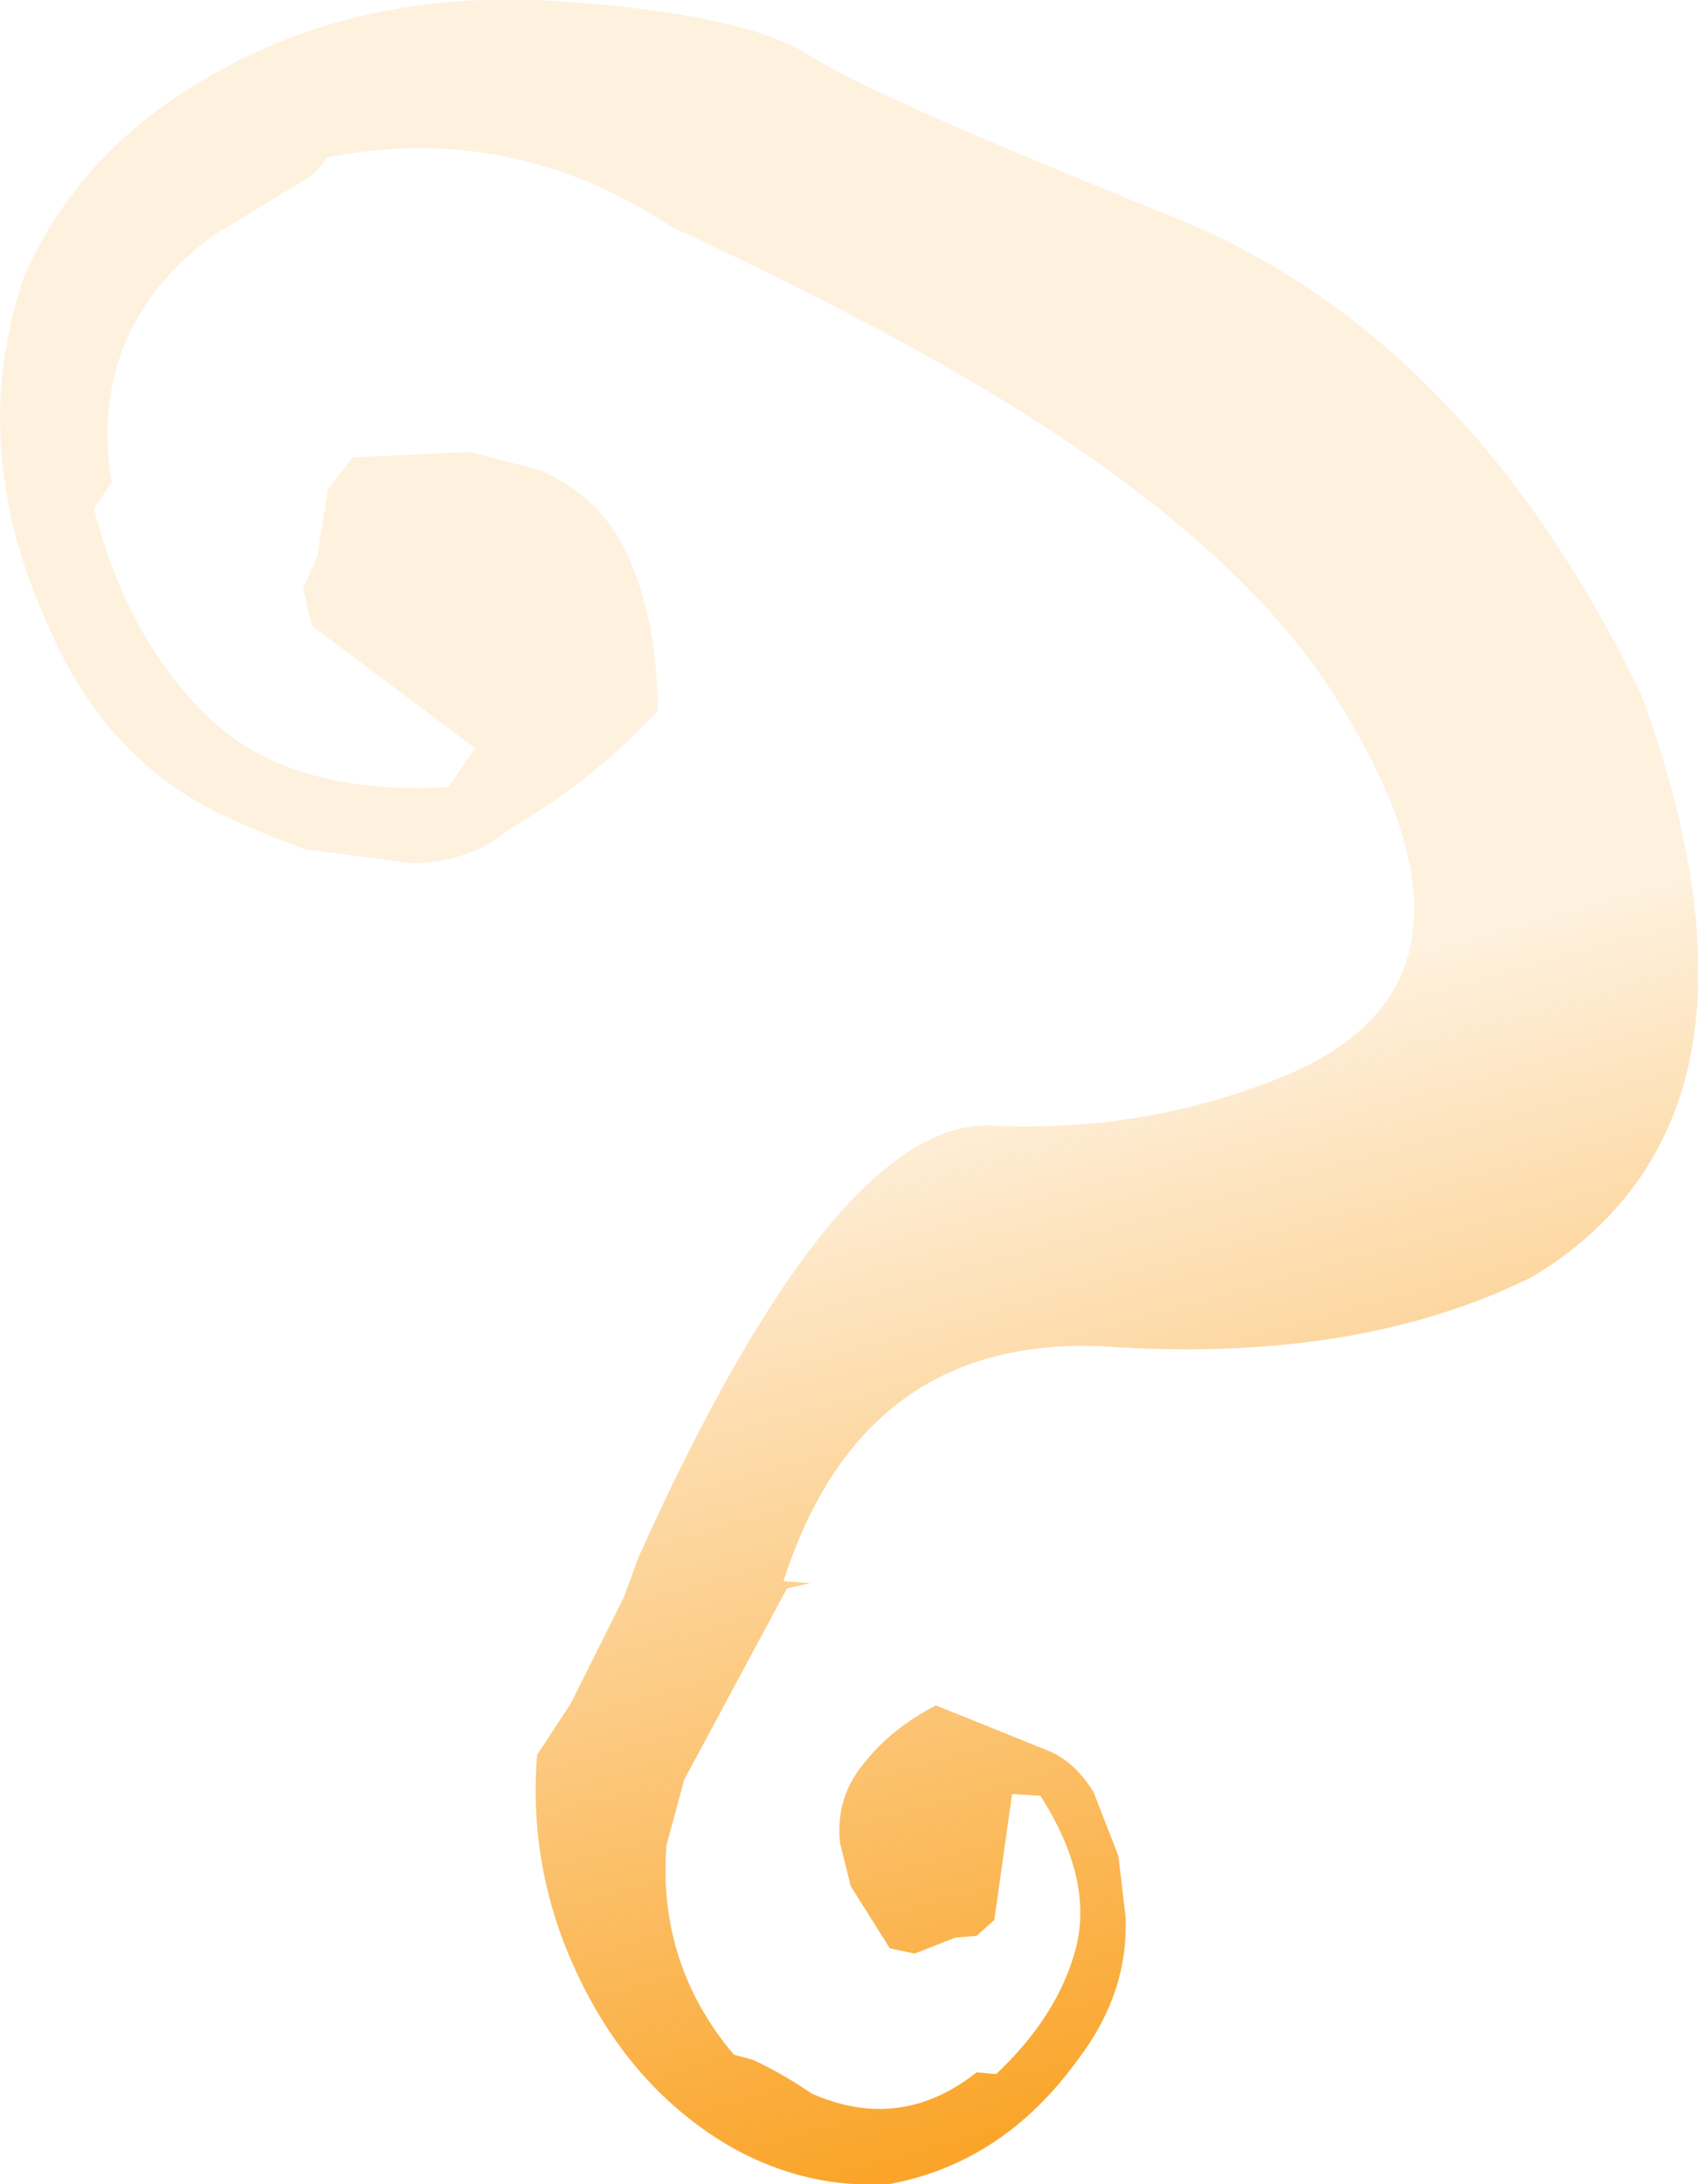 <?xml version="1.0" encoding="UTF-8" standalone="no"?>
<svg xmlns:xlink="http://www.w3.org/1999/xlink" height="61.6px" width="47.9px" xmlns="http://www.w3.org/2000/svg">
  <g transform="matrix(1, 0, 0, 1, 23.4, 52.5)">
    <path d="M14.2 -32.95 Q11.9 -36.55 6.7 -40.05 2.55 -42.85 -4.45 -46.1 -9.0 -49.1 -14.2 -48.05 -14.4 -47.65 -14.85 -47.4 L-17.4 -45.85 Q-20.95 -43.2 -20.25 -38.9 L-20.75 -38.15 Q-19.8 -34.45 -17.5 -32.25 -15.2 -30.05 -10.75 -30.3 L-10.0 -31.4 -14.6 -34.85 -14.85 -35.9 -14.45 -36.8 -14.15 -38.7 -13.45 -39.6 -10.15 -39.75 -8.2 -39.25 Q-6.3 -38.45 -5.55 -36.5 -4.85 -34.75 -4.85 -32.45 -6.65 -30.5 -9.05 -29.1 -10.1 -28.2 -11.75 -28.15 L-14.8 -28.55 Q-16.05 -29.0 -17.3 -29.6 -20.4 -31.15 -21.95 -34.65 -24.4 -39.85 -22.7 -44.75 -21.2 -48.1 -17.9 -50.1 -13.4 -52.9 -7.45 -52.45 -2.35 -52.1 -0.5 -50.9 1.3 -49.75 9.65 -46.4 18.0 -43.05 22.9 -32.9 27.25 -21.0 19.85 -16.5 15.05 -14.1 8.15 -14.5 1.0 -15.05 -1.3 -7.9 L-0.55 -7.85 -1.2 -7.7 -4.1 -2.3 -4.6 -0.45 Q-4.85 2.9 -2.7 5.45 L-2.15 5.6 Q-1.3 6.0 -0.5 6.55 2.0 7.65 4.15 5.95 L4.7 6.0 Q6.45 4.35 6.95 2.45 7.45 0.5 5.95 -1.85 L5.15 -1.9 4.65 1.65 4.15 2.1 3.55 2.15 2.4 2.6 1.7 2.45 0.6 0.7 0.3 -0.5 Q0.15 -1.8 1.0 -2.8 1.75 -3.75 3.0 -4.4 L6.1 -3.15 Q6.9 -2.85 7.45 -1.95 L8.15 -0.15 8.35 1.55 Q8.45 3.7 7.0 5.6 4.9 8.5 1.7 9.1 -0.6 9.25 -2.7 8.1 -5.6 6.45 -7.15 3.1 -8.5 0.2 -8.25 -3.0 L-7.3 -4.45 -5.8 -7.45 -5.4 -8.55 Q0.2 -21.0 4.6 -20.75 9.0 -20.55 12.95 -22.2 19.35 -24.95 14.2 -32.95" fill="url(#gradient0)" fill-rule="evenodd" stroke="none"/>
  </g>
  <defs>
    <linearGradient gradientTransform="matrix(-0.005, -0.017, 0.036, -0.01, 5.5, -7.6)" gradientUnits="userSpaceOnUse" id="gradient0" spreadMethod="pad" x1="-819.2" x2="819.2">
      <stop offset="0.0" stop-color="#faa52a"/>
      <stop offset="1.0" stop-color="#faa52a" stop-opacity="0.153"/>
    </linearGradient>
  </defs>
</svg>

